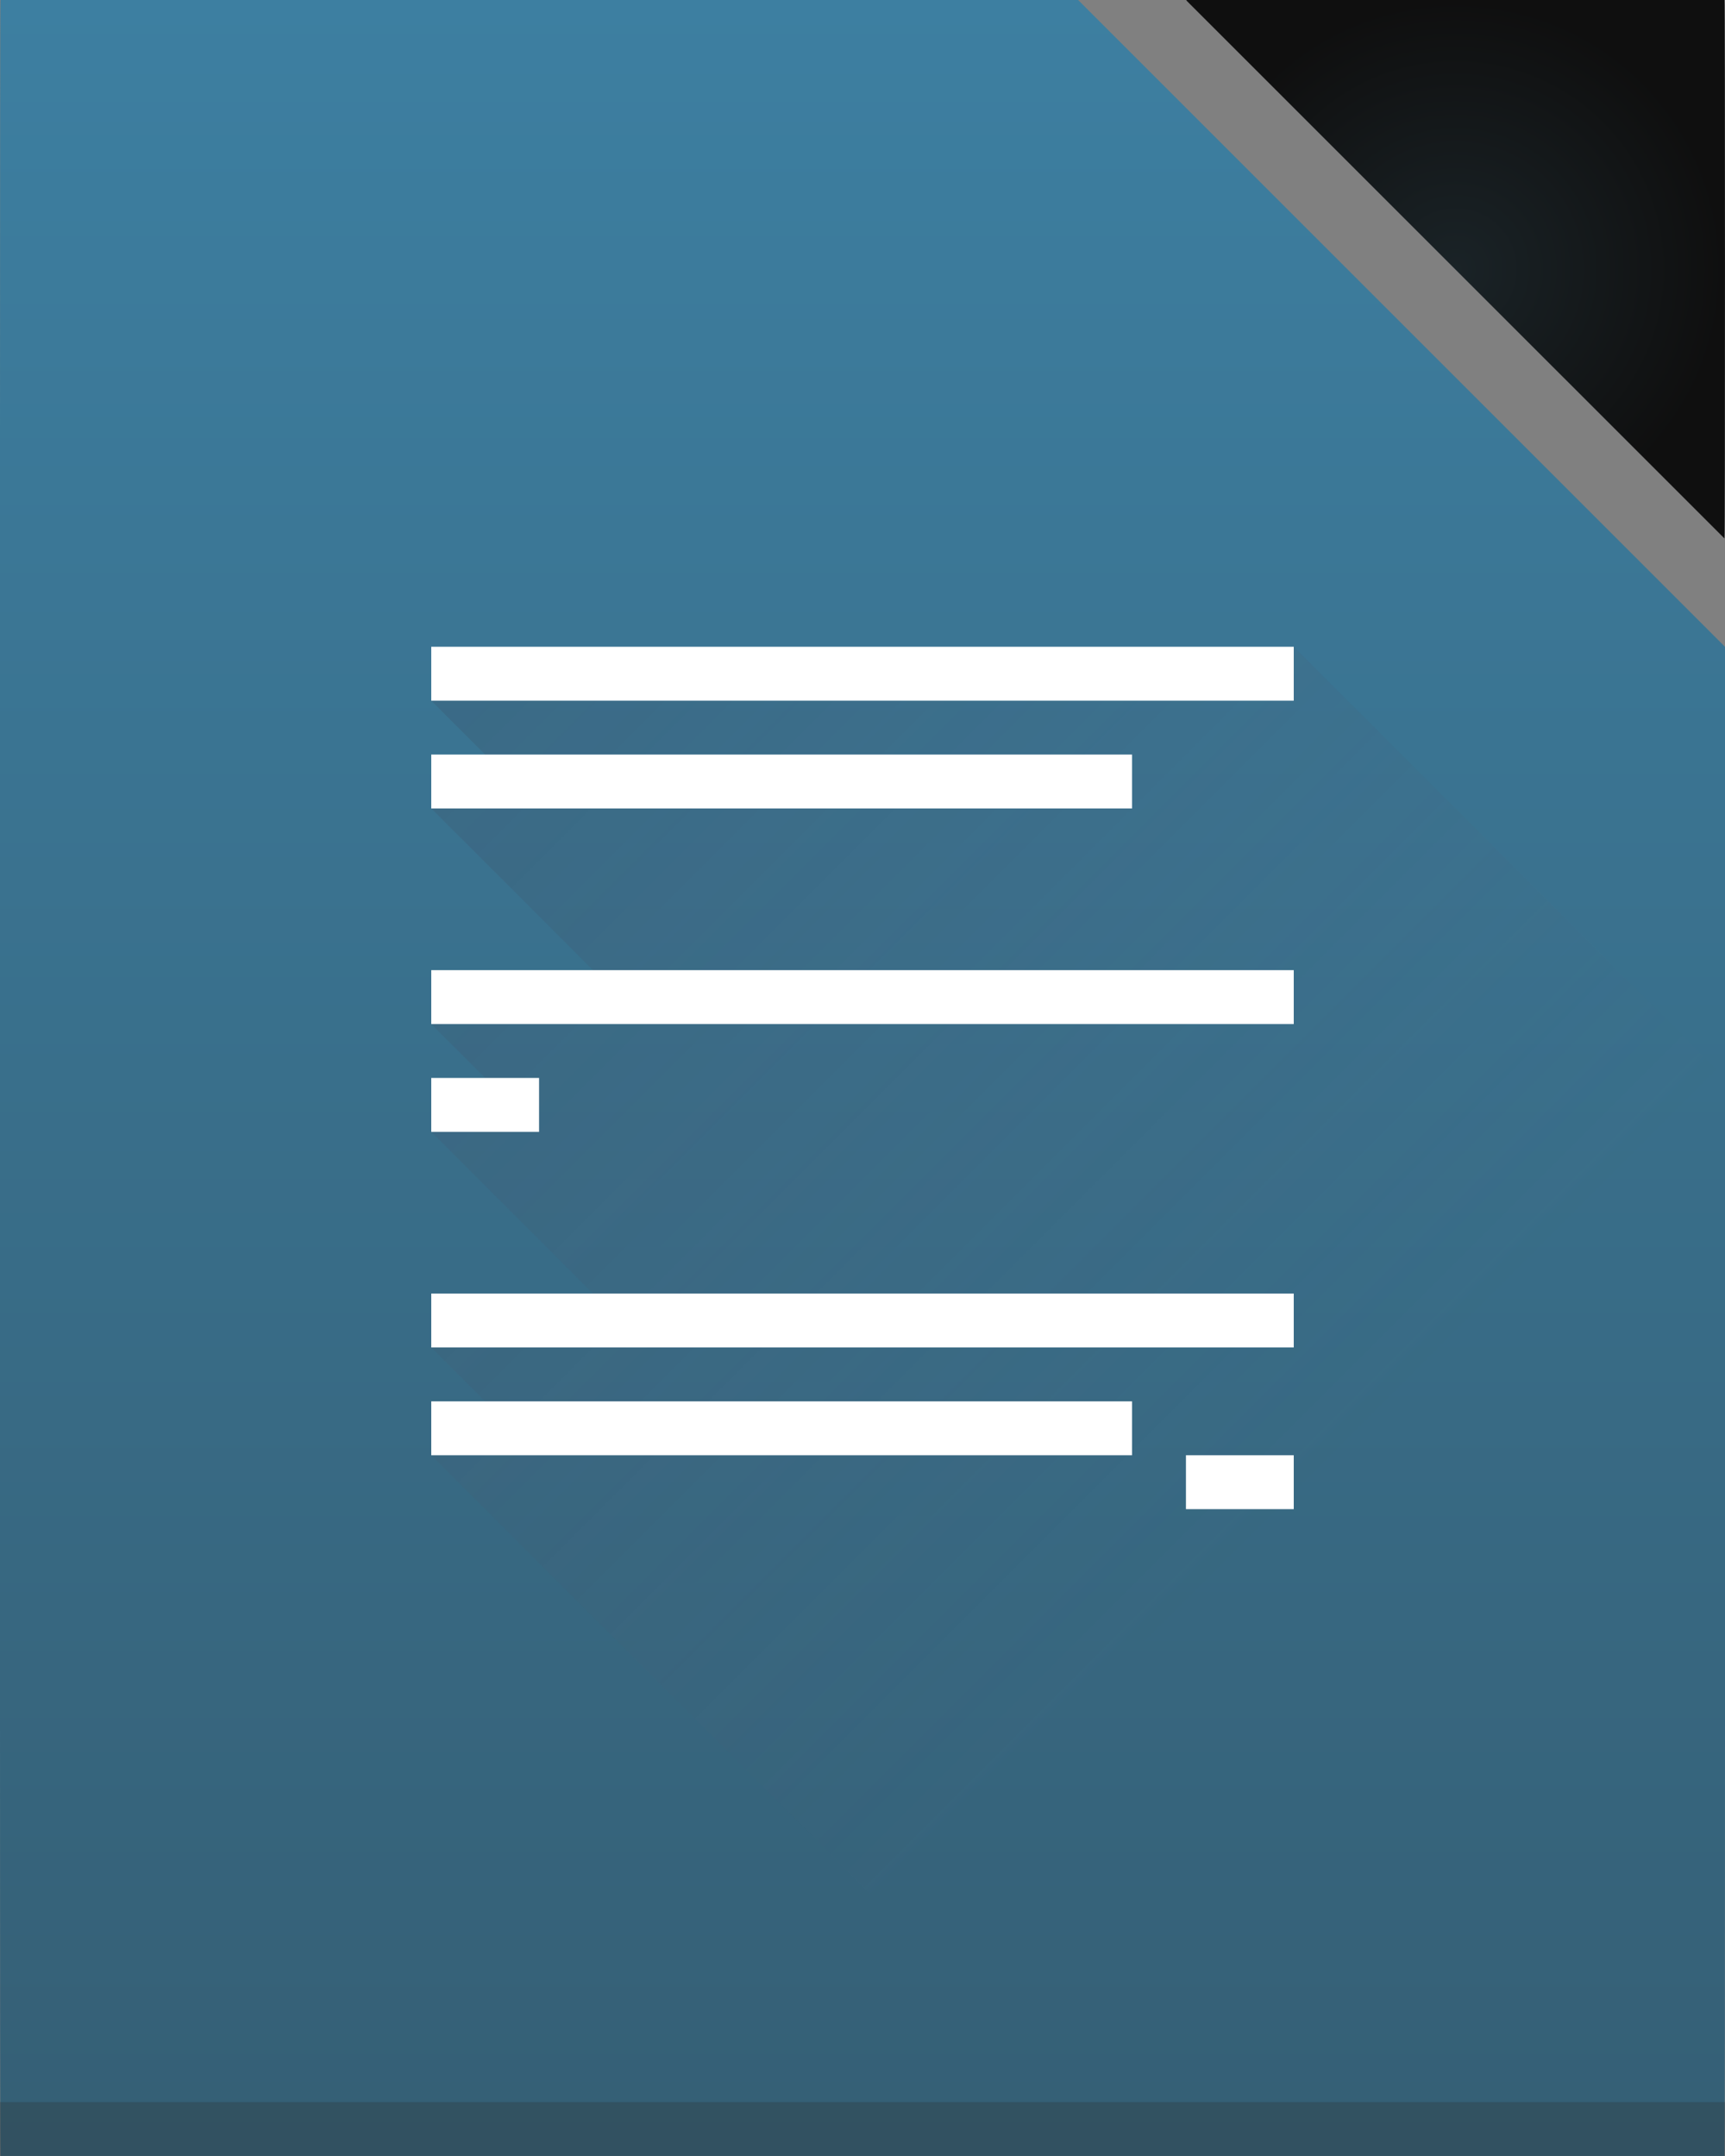 <svg width="40" height="50" viewBox="0 0 40 50" fill="none" xmlns="http://www.w3.org/2000/svg">
<rect x="0" y="0" width="40" height="50" fill="#808080" stroke="none"/>
<path d="M0.012 0C0.005 0 0 4.46 0 10V40C0 45.54 0.005 49.999 0.012 49.999H39.987C39.995 49.999 40 45.54 40 40V15L25 0H0.012Z" fill="url(#paint0_linear_778_735)"/>
<path opacity="0.2" fill-rule="evenodd" clip-rule="evenodd" d="M30 14.999V16.249H10L12.5 18.749H10L15 23.749H10L11.668 25.416L10 26.249L15 31.249H10L12.5 33.749H10L26.25 49.999H39.987C39.995 49.999 40 45.539 40 39.999V24.999L30 14.999Z" fill="url(#paint1_linear_778_735)"/>
<path d="M0 48.749H40V49.999H0V48.749Z" fill="#2E3132" fill-opacity="0.294"/>
<path d="M39.987 12.487C39.994 12.476 39.999 9.705 39.999 6.25C39.999 2.787 39.994 0 39.987 0H27.512V0.013L39.987 12.487Z" fill="url(#paint2_radial_778_735)"/>
<path d="M10 14.999V16.249H30V14.999H10ZM10 17.499V18.749H26.25V17.499H10ZM10 22.499V23.749H30V22.499H10ZM10 24.999V26.249H12.5V24.999H10ZM10 29.999V31.249H30V29.999H10ZM10 32.499V33.749H26.25V32.499H10ZM27.5 33.749V34.999H30V33.749H27.5Z" fill="white"/>
<defs>
<linearGradient id="paint0_linear_778_735" x1="20" y1="0" x2="20" y2="49.999" gradientUnits="userSpaceOnUse">
<stop stop-color="#3D7FA1"/>
<stop offset="1" stop-color="#355F75"/>
</linearGradient>
<linearGradient id="paint1_linear_778_735" x1="10" y1="14.999" x2="30" y2="34.999" gradientUnits="userSpaceOnUse">
<stop stop-color="#383E51"/>
<stop offset="1" stop-color="#655C6F" stop-opacity="0"/>
</linearGradient>
<radialGradient id="paint2_radial_778_735" cx="0" cy="0" r="1" gradientUnits="userSpaceOnUse" gradientTransform="translate(33.755 6.244) rotate(90) scale(6.244 6.244)">
<stop stop-color="#1A2327"/>
<stop offset="1" stop-color="#0F0F0F"/>
</radialGradient>
</defs>
</svg>
